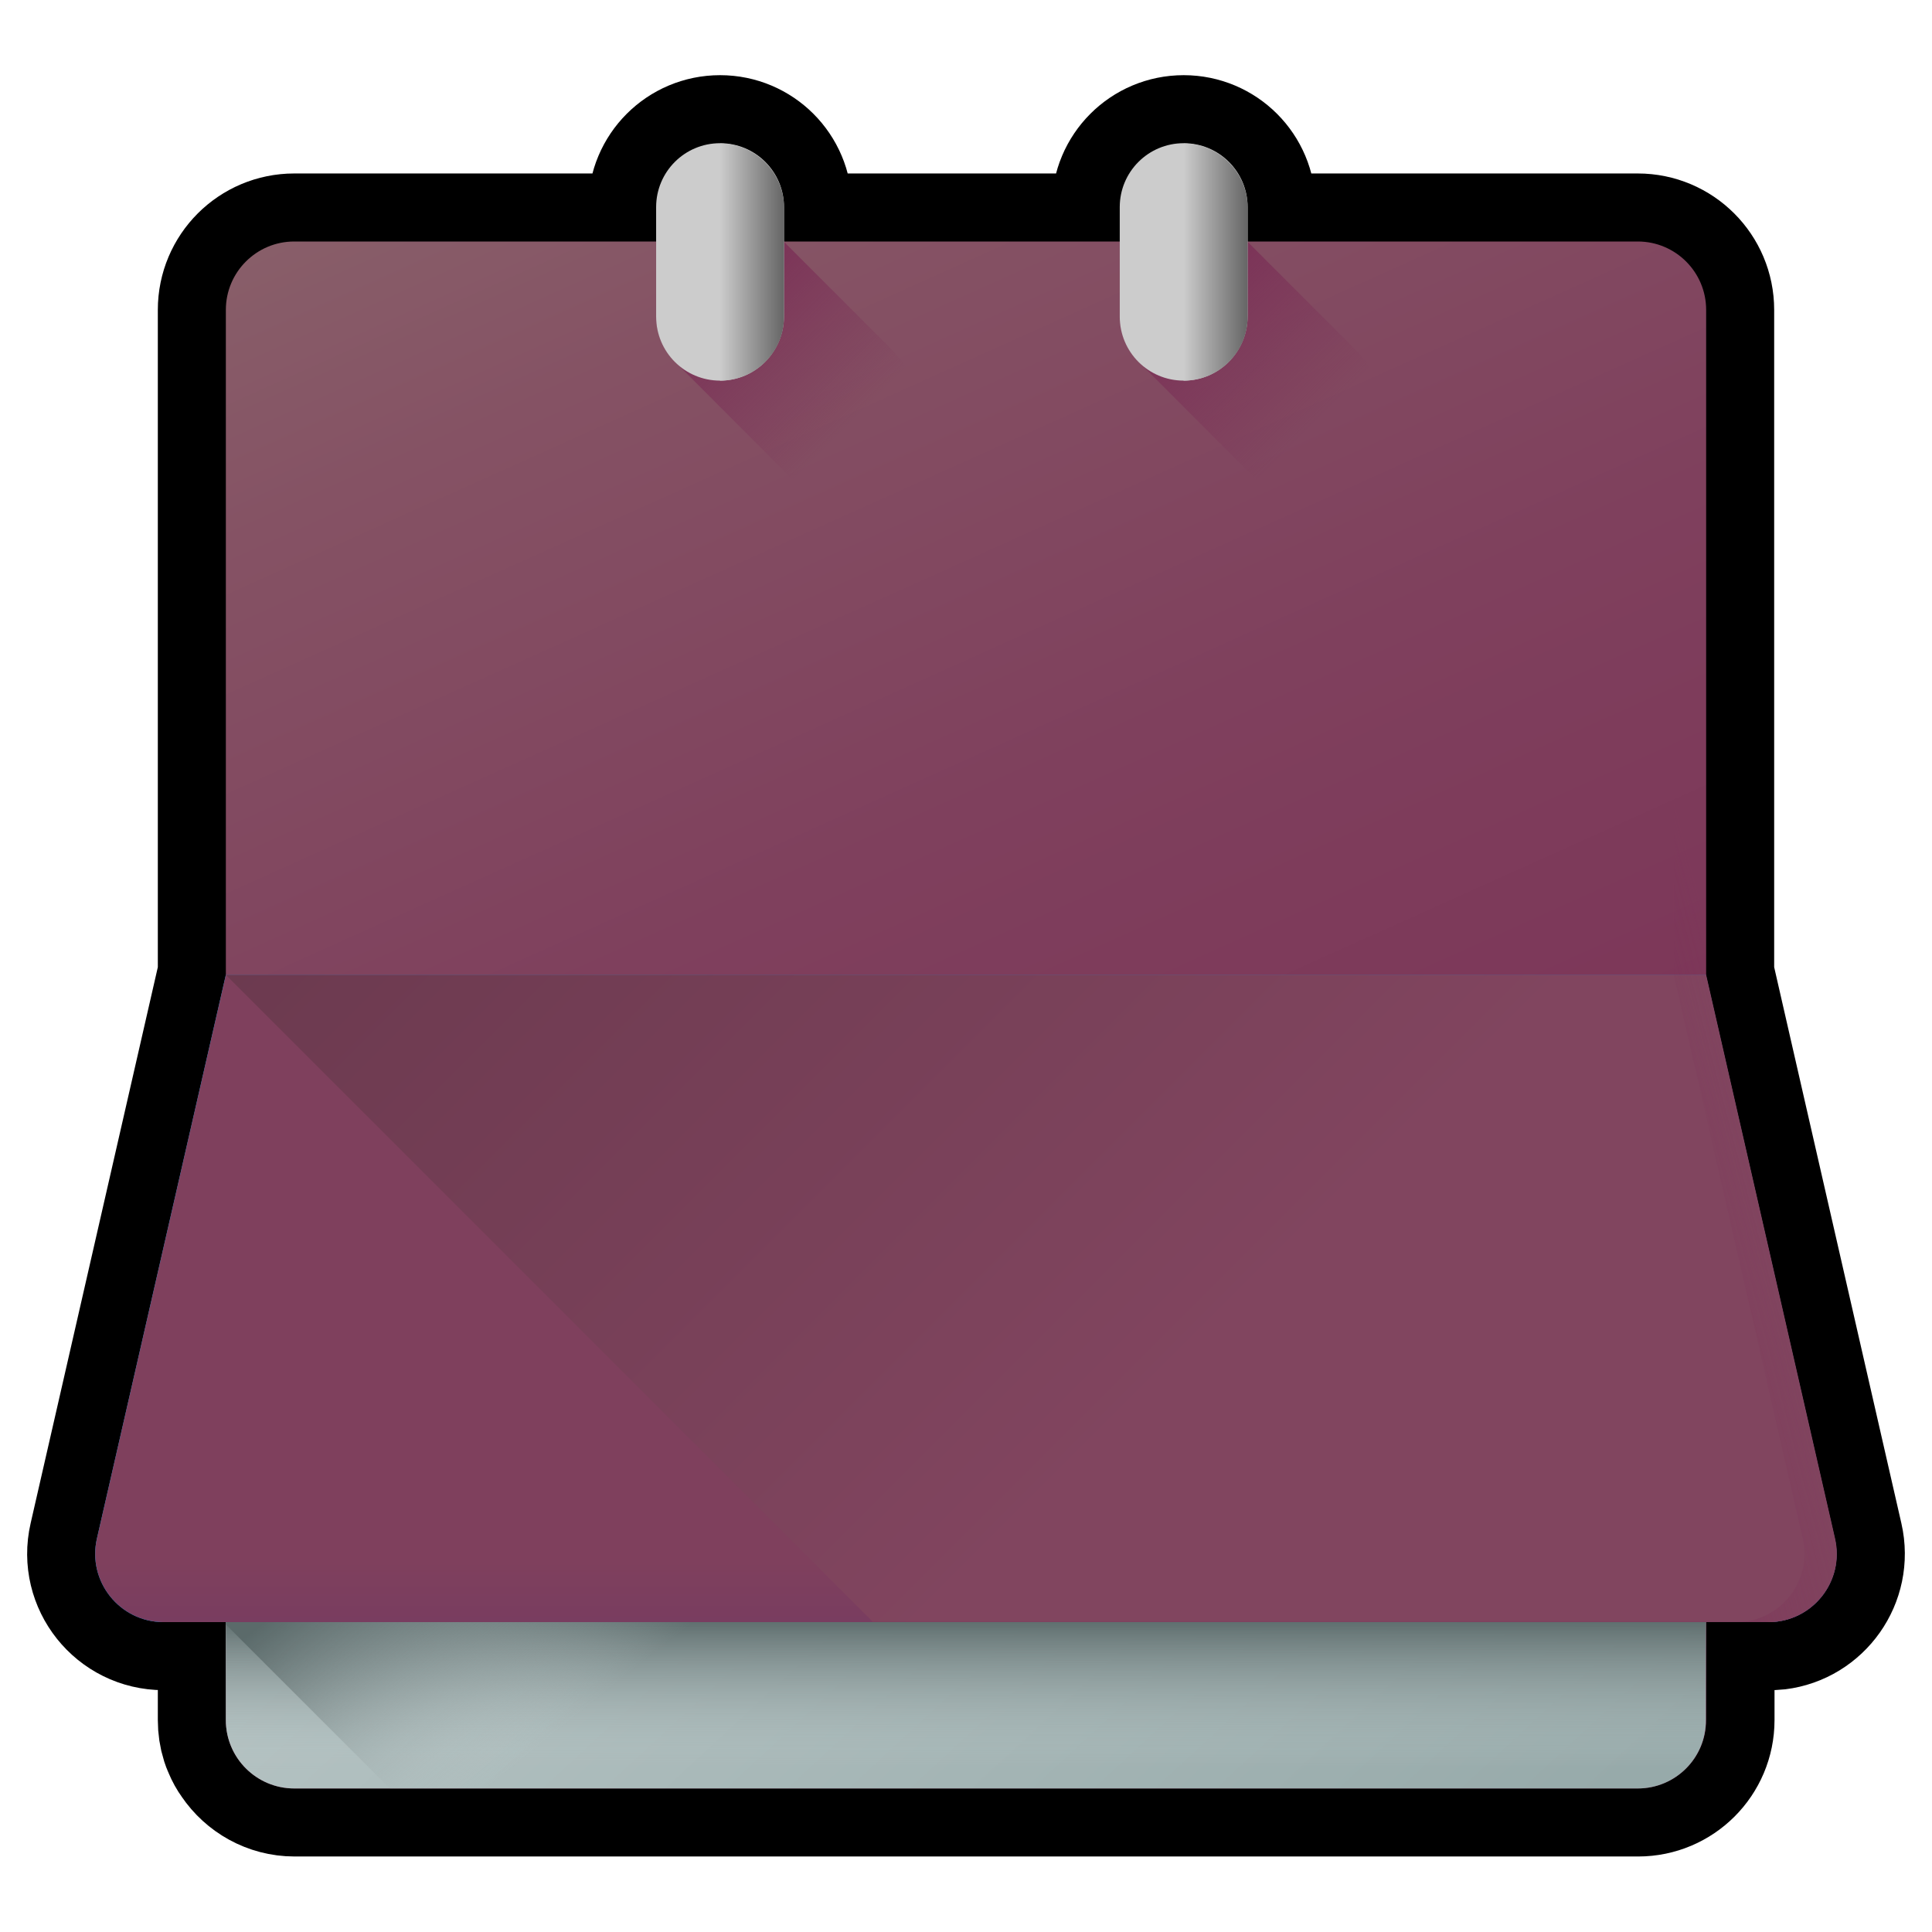 <?xml version="1.0" encoding="utf-8"?>
<!-- Generator: Adobe Illustrator 23.0.0, SVG Export Plug-In . SVG Version: 6.00 Build 0)  -->
<svg version="1.1" id="Ebene_1" xmlns="http://www.w3.org/2000/svg" xmlns:xlink="http://www.w3.org/1999/xlink" x="0px" y="0px"
	 viewBox="0 0 568 568" style="enable-background:new 0 0 568 568;" xml:space="preserve">
<style type="text/css">
	.st0{stroke:#000000;stroke-width:40;stroke-miterlimit:10;}
	.st1{fill:url(#SVGID_1_);}
	.st2{fill:url(#SVGID_2_);}
	.st3{fill:url(#SVGID_3_);}
	.st4{fill:url(#SVGID_4_);}
	.st5{fill:url(#SVGID_5_);}
	.st6{fill:url(#SVGID_6_);}
	.st7{fill:url(#SVGID_7_);}
	.st8{fill:url(#SVGID_8_);}
	.st9{fill:url(#SVGID_9_);}
	.st10{fill:#CCCCCC;}
	.st11{fill:url(#SVGID_10_);}
	.st12{fill:url(#SVGID_11_);}
	.st13{fill:url(#SVGID_12_);}
</style>
<path class="st0" d="M539.5,452.3l-37.9-165.7V91.1c0-11.1-9-20.1-20.1-20.1H472H366.8V60.9c0-10.4-8.4-18.8-18.8-18.8
	c-10.4,0-18.8,8.4-18.8,18.8V71h-98.7V60.9c0-10.4-8.4-18.8-18.8-18.8c-10.4,0-18.8,8.4-18.8,18.8V71H86.5c-11.1,0-20.1,9-20.1,20.1
	v195.5L28.5,452.3c-2.9,12.6,6.7,24.6,19.6,24.6h18.3v0.7v28.1v0c0,2.1,0.3,4.1,0.9,6c0.2,0.6,0.4,1.2,0.7,1.8
	c0.5,1.2,1.1,2.3,1.9,3.4c3.6,5.3,9.7,8.9,16.7,8.9h28.1h366.8h0.1c11.1,0,20.1-9,20.1-20.1v-28.8h8.8h9.5c0.8,0,1.6,0,2.4-0.1
	C534,475.4,542.2,464.1,539.5,452.3z"/>
<g id="Capa_1_1_">
	
		<linearGradient id="SVGID_1_" gradientUnits="userSpaceOnUse" x1="164.913" y1="536.183" x2="403.087" y2="6.917" gradientTransform="matrix(1 0 0 -1 0 570)">
		<stop  offset="0" style="stop-color:#885E69"/>
		<stop  offset="0.129" style="stop-color:#855264"/>
		<stop  offset="0.405" style="stop-color:#7F405D"/>
		<stop  offset="0.69" style="stop-color:#7C3558"/>
		<stop  offset="1" style="stop-color:#7B3157"/>
	</linearGradient>
	<path class="st1" d="M481.5,71h-395c-11.1,0-20.1,9-20.1,20.1v414.6c0,11.1,9,20.1,20.1,20.1h395c11.1,0,20.1-9,20.1-20.1V91.1
		C501.6,80,492.6,71,481.5,71z"/>
	
		<linearGradient id="SVGID_2_" gradientUnits="userSpaceOnUse" x1="72.229" y1="113.691" x2="352.319" y2="-189.069" gradientTransform="matrix(1.067 0 0 -1.067 58.227 361.401)">
		<stop  offset="0" style="stop-color:#C2CECE"/>
		<stop  offset="1" style="stop-color:#97AAAA"/>
	</linearGradient>
	<path class="st2" d="M481.5,525.8h-395c-11.1,0-20.1-9-20.1-20.1V288h435.1v217.7C501.6,516.8,492.6,525.8,481.5,525.8z"/>
	
		<linearGradient id="SVGID_3_" gradientUnits="userSpaceOnUse" x1="211.609" y1="-148.857" x2="211.609" y2="-107.077" gradientTransform="matrix(1.067 0 0 -1.067 58.227 361.401)">
		<stop  offset="0" style="stop-color:#C2CECE;stop-opacity:0"/>
		<stop  offset="0.179" style="stop-color:#AFBCBC;stop-opacity:0.179"/>
		<stop  offset="1" style="stop-color:#5B6A6A"/>
	</linearGradient>
	<path class="st3" d="M481.5,525.8h-395c-11.1,0-20.1-9-20.1-20.1v-42.2h435.1v42.2C501.6,516.8,492.6,525.8,481.5,525.8z"/>
	
		<linearGradient id="SVGID_4_" gradientUnits="userSpaceOnUse" x1="36.457" y1="54.983" x2="485.857" y2="-147.427" gradientTransform="matrix(1.067 0 0 -1.067 58.227 361.401)">
		<stop  offset="0" style="stop-color:#00A6F9"/>
		<stop  offset="1" style="stop-color:#0071E2"/>
	</linearGradient>
	<path class="st4" d="M519.9,476.9H48.1c-12.9,0-22.5-12-19.6-24.6l37.9-165.7h435.1l37.9,165.7
		C542.4,464.9,532.8,476.9,519.9,476.9z"/>
	
		<linearGradient id="SVGID_5_" gradientUnits="userSpaceOnUse" x1="211.624" y1="-91.167" x2="211.624" y2="-116.287" gradientTransform="matrix(1.067 0 0 -1.067 58.227 361.401)">
		<stop  offset="1.000000e-04" style="stop-color:#7F405D"/>
		<stop  offset="1" style="stop-color:#763B61"/>
	</linearGradient>
	<path class="st5" d="M519.9,476.9H48.1c-12.9,0-22.5-12-19.6-24.6l37.9-165.7h435.1l37.9,165.7
		C542.4,464.9,532.8,476.9,519.9,476.9z"/>
	
		<linearGradient id="SVGID_6_" gradientUnits="userSpaceOnUse" x1="296.891" y1="-15.159" x2="12.18" y2="269.551" gradientTransform="matrix(1.067 0 0 -1.067 58.227 361.401)">
		<stop  offset="1.000000e-04" style="stop-color:#81455F"/>
		<stop  offset="1" style="stop-color:#613447"/>
	</linearGradient>
	<path class="st6" d="M519.9,476.9c12.9,0,22.5-12,19.6-24.6l-37.9-165.7H66.4l190.2,190.2h263.3V476.9z"/>
	
		<linearGradient id="SVGID_7_" gradientUnits="userSpaceOnUse" x1="181.704" y1="-71.574" x2="135.054" y2="-13.824" gradientTransform="matrix(1.067 0 0 -1.067 58.227 361.401)">
		<stop  offset="0" style="stop-color:#C2CECE;stop-opacity:0"/>
		<stop  offset="0.179" style="stop-color:#AFBCBC;stop-opacity:0.179"/>
		<stop  offset="1" style="stop-color:#5B6A6A"/>
	</linearGradient>
	<path class="st7" d="M501.6,476.9H66.4v0.7l48.2,48.2h366.8c11.1,0,20.1-9,20.1-20.1v-28.8H501.6z"/>
	
		<linearGradient id="SVGID_8_" gradientUnits="userSpaceOnUse" x1="416.068" y1="83.109" x2="319.968" y2="57.989" gradientTransform="matrix(1.067 0 0 -1.067 58.227 361.401)">
		<stop  offset="1.000000e-04" style="stop-color:#7B3157;stop-opacity:0"/>
		<stop  offset="1" style="stop-color:#7B3157"/>
	</linearGradient>
	<path class="st8" d="M539.5,452.3l-37.9-165.6V91.1c0-11.1-9-20.1-20.1-20.1H472c11.1,0,20.1,9,20.1,20.1v195.6L530,452.3
		c2.9,12.6-6.7,24.6-19.6,24.6h9.5C532.8,476.9,542.4,464.9,539.5,452.3z"/>
	
		<linearGradient id="SVGID_9_" gradientUnits="userSpaceOnUse" x1="179.714" y1="222.294" x2="142.484" y2="259.523" gradientTransform="matrix(1.067 0 0 -1.067 58.227 361.401)">
		<stop  offset="1.000026e-04" style="stop-color:#7B3157;stop-opacity:0"/>
		<stop  offset="1" style="stop-color:#7B3157"/>
	</linearGradient>
	<path class="st9" d="M198.9,106.8c-3.7-3.4-6-8.3-6-13.7V71h37.5l30.6,30.6c9.8,9.8,15.3,23,15.3,36.8l0,0
		c0,10.1-7.8,18.8-17.9,19.3c-5.8,0.3-10.9-2.1-14.6-5.9L198.9,106.8z"/>
	<path class="st10" d="M211.7,111.9L211.7,111.9c-10.4,0-18.8-8.4-18.8-18.8V60.9c0-10.4,8.4-18.8,18.8-18.8l0,0
		c10.4,0,18.8,8.4,18.8,18.8v32.2C230.4,103.5,222,111.9,211.7,111.9z"/>
	
		<linearGradient id="SVGID_10_" gradientUnits="userSpaceOnUse" x1="211.658" y1="492.9" x2="230.413" y2="492.9" gradientTransform="matrix(1 0 0 -1 0 570)">
		<stop  offset="0" style="stop-color:#CCCCCC"/>
		<stop  offset="1" style="stop-color:#666666"/>
	</linearGradient>
	<path class="st11" d="M211.7,42.2v69.7c10.4,0,18.8-8.4,18.8-18.8V60.9C230.4,50.6,222,42.2,211.7,42.2z"/>
	
		<linearGradient id="SVGID_11_" gradientUnits="userSpaceOnUse" x1="307.498" y1="222.288" x2="270.267" y2="259.517" gradientTransform="matrix(1.067 0 0 -1.067 58.227 361.401)">
		<stop  offset="1.000000e-04" style="stop-color:#7B3157;stop-opacity:0"/>
		<stop  offset="1" style="stop-color:#7B3157"/>
	</linearGradient>
	<path class="st12" d="M335.2,106.8c-3.7-3.4-6-8.3-6-13.7V71h37.5l30.6,30.6c9.8,9.8,15.3,23,15.3,36.8l0,0
		c0,10.1-7.8,18.8-17.9,19.3c-5.8,0.3-10.9-2.1-14.6-5.9L335.2,106.8z"/>
	<g>
		<path class="st10" d="M348,111.9L348,111.9c-10.4,0-18.8-8.4-18.8-18.8V60.9c0-10.4,8.4-18.8,18.8-18.8l0,0
			c10.4,0,18.8,8.4,18.8,18.8v32.2C366.7,103.5,358.3,111.9,348,111.9z"/>
		
			<linearGradient id="SVGID_12_" gradientUnits="userSpaceOnUse" x1="347.968" y1="492.9" x2="366.723" y2="492.9" gradientTransform="matrix(1 0 0 -1 0 570)">
			<stop  offset="0" style="stop-color:#CCCCCC"/>
			<stop  offset="1" style="stop-color:#666666"/>
		</linearGradient>
		<path class="st13" d="M348,42.2v69.7c10.4,0,18.8-8.4,18.8-18.8V60.9C366.7,50.6,358.3,42.2,348,42.2z"/>
	</g>
</g>
</svg>
